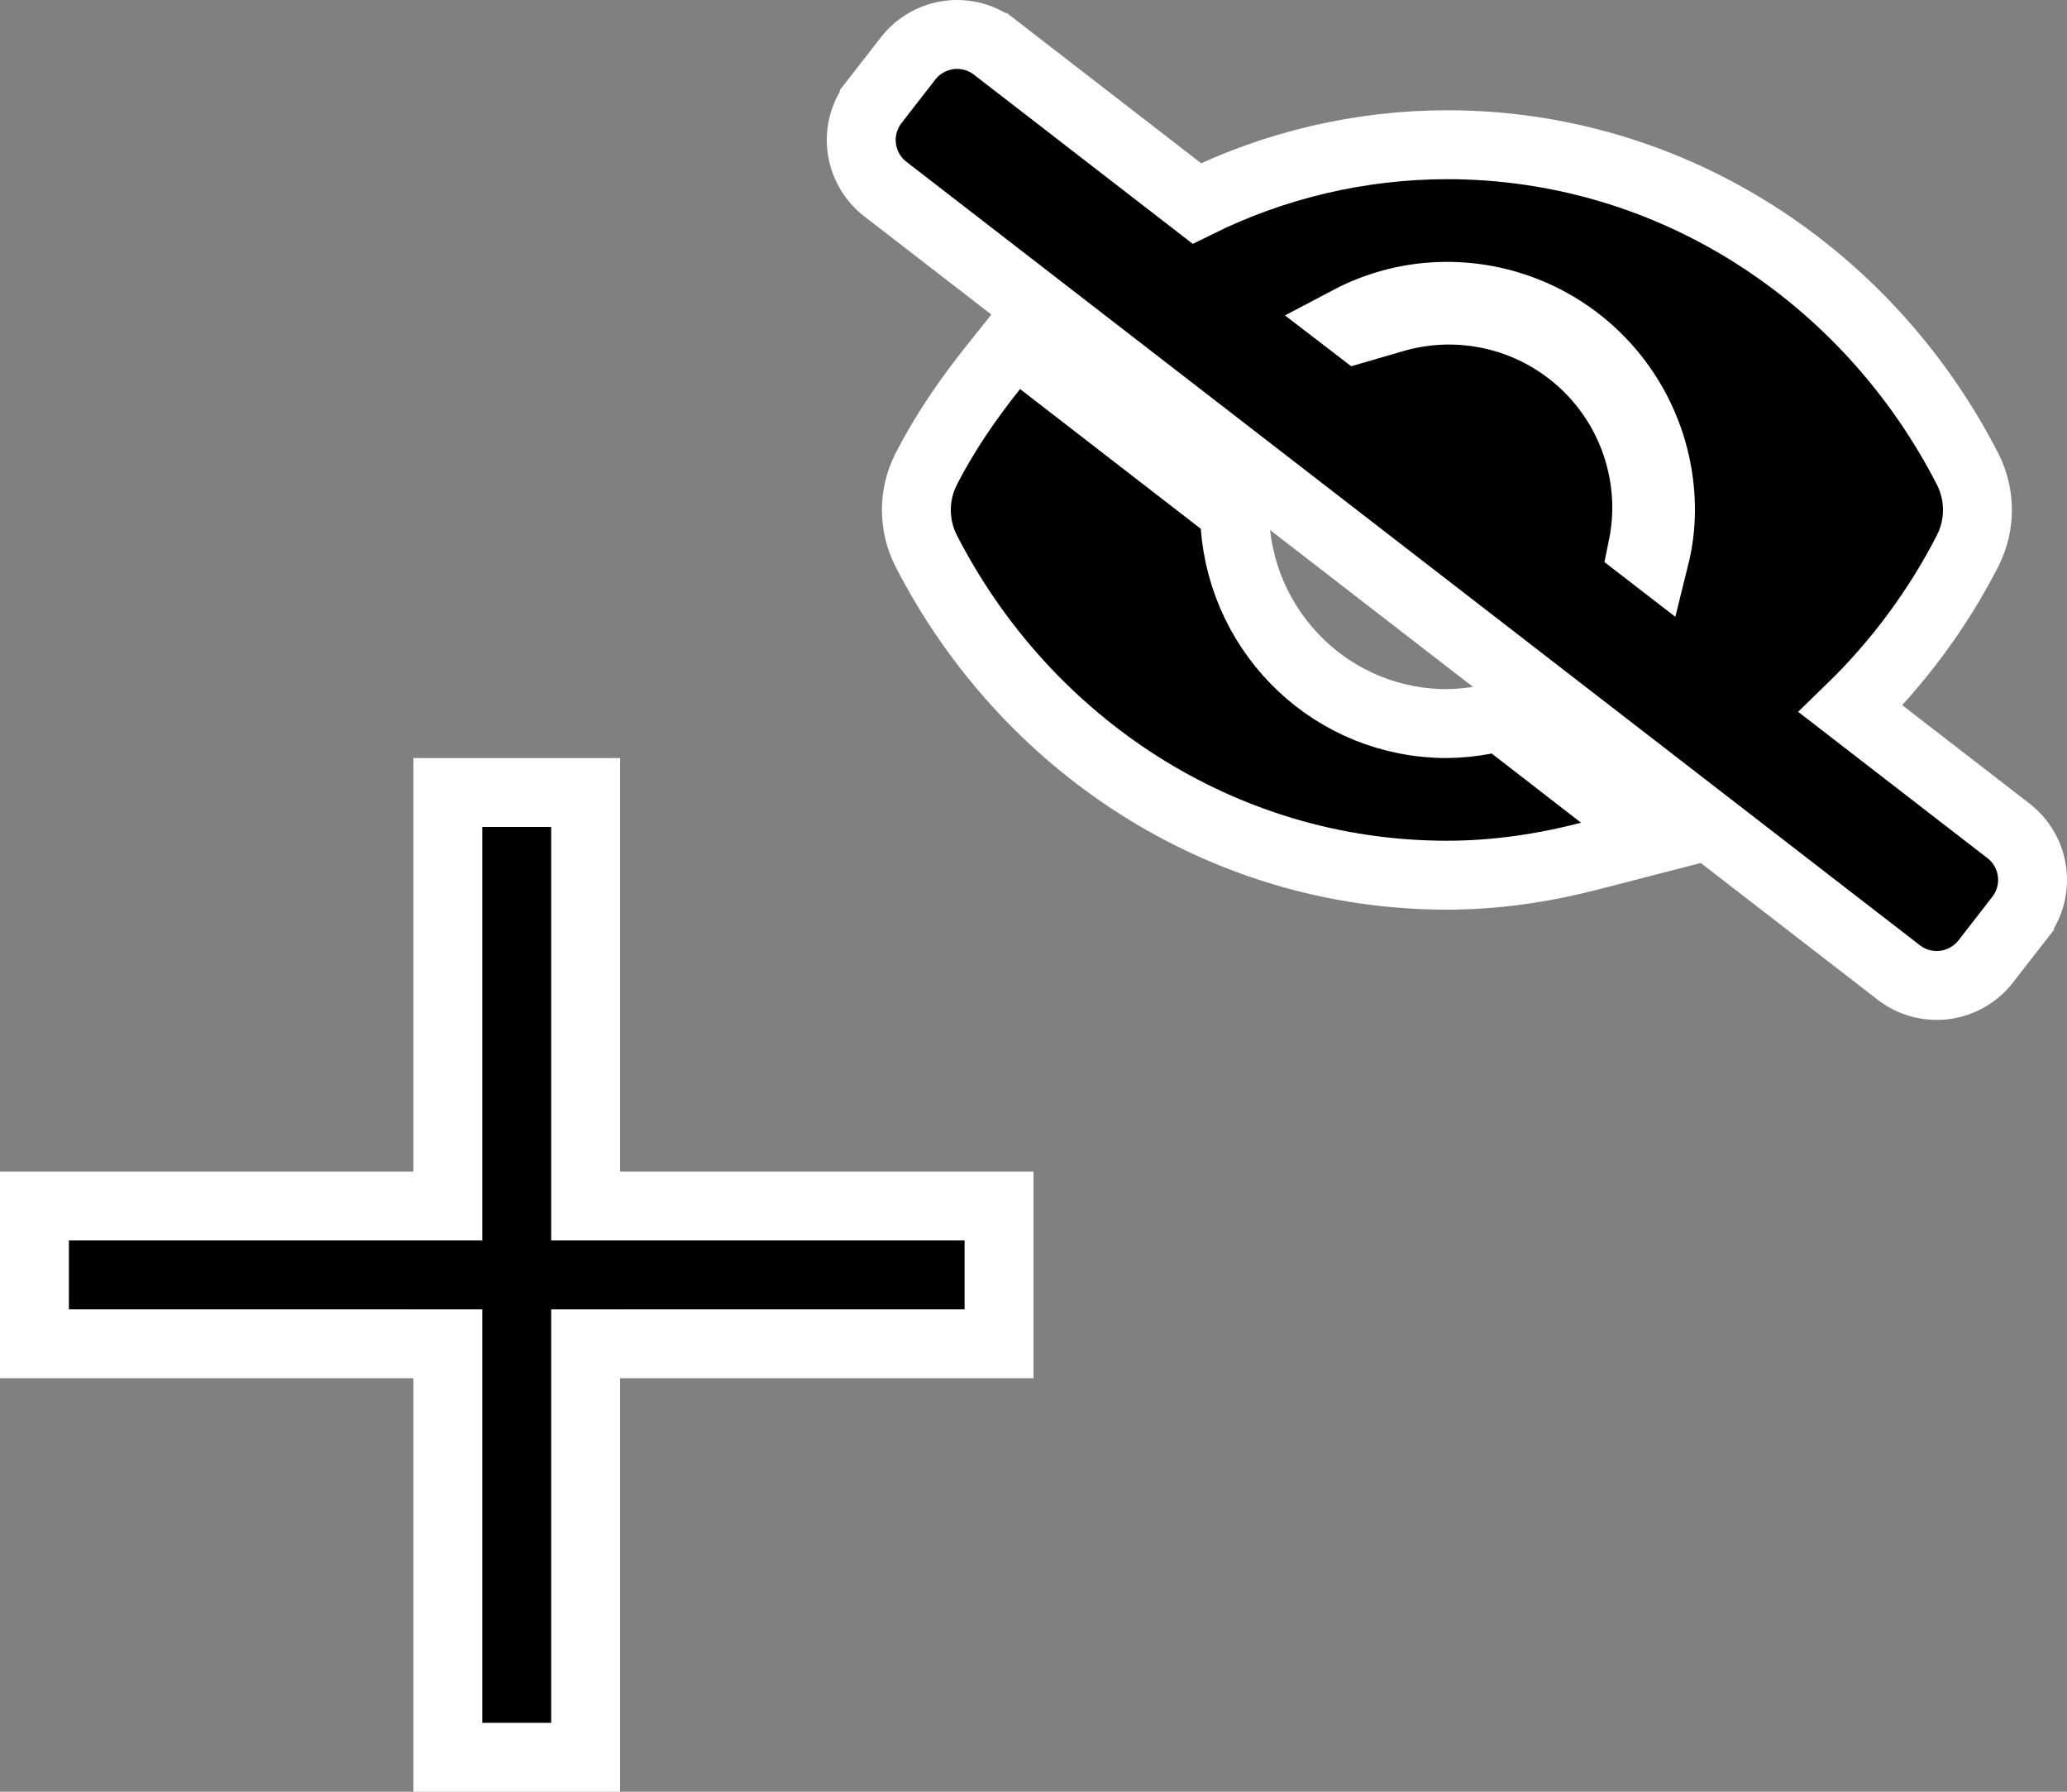 <svg width="30" height="26" viewBox="0 0 30 26" fill="none" xmlns="http://www.w3.org/2000/svg">
<rect x="0" y="0" width="30" height="26" fill="#808080" stroke="none"/>
<path d="M17.926 7.634L17.909 7.413L17.733 7.277L15.111 5.25L14.721 4.949L14.414 5.334C14.056 5.783 13.718 6.269 13.442 6.807L13.442 6.807L13.441 6.81C13.348 6.993 13.3 7.195 13.3 7.4C13.3 7.605 13.348 7.808 13.441 7.991L13.441 7.991L13.442 7.993C14.877 10.793 17.726 12.7 21 12.7C21.723 12.7 22.414 12.593 23.072 12.423L24.06 12.168L23.253 11.543L21.956 10.539L21.777 10.401L21.555 10.444C21.371 10.479 21.185 10.498 20.998 10.5C19.37 10.499 18.048 9.239 17.926 7.634ZM29.152 12.058L29.151 12.057L26.86 10.286C27.546 9.62 28.12 8.846 28.558 7.993L28.559 7.99C28.652 7.807 28.7 7.605 28.7 7.4C28.7 7.195 28.652 6.993 28.559 6.809L28.559 6.809L28.558 6.807C27.123 4.007 24.274 2.1 21 2.1L20.999 2.1C19.739 2.102 18.497 2.394 17.37 2.952L14.444 0.69C14.443 0.69 14.443 0.689 14.443 0.689C14.35 0.617 14.243 0.563 14.13 0.532C14.015 0.501 13.896 0.492 13.779 0.507C13.662 0.522 13.549 0.559 13.446 0.618C13.343 0.676 13.253 0.754 13.18 0.848L13.18 0.848L12.689 1.479C12.689 1.479 12.689 1.48 12.689 1.48C12.689 1.48 12.689 1.48 12.689 1.48C12.543 1.668 12.477 1.907 12.507 2.144C12.537 2.38 12.659 2.596 12.848 2.742L12.849 2.743L27.556 14.11C27.557 14.111 27.557 14.111 27.557 14.111C27.65 14.183 27.757 14.237 27.87 14.268C27.984 14.299 28.103 14.308 28.221 14.293C28.338 14.278 28.451 14.241 28.554 14.182C28.657 14.124 28.747 14.046 28.82 13.952C28.82 13.952 28.82 13.952 28.82 13.952L29.311 13.321L29.311 13.32C29.457 13.132 29.523 12.893 29.493 12.656C29.463 12.419 29.341 12.204 29.152 12.058ZM24.1 7.4C24.1 7.636 24.07 7.866 24.015 8.087L23.84 7.952C23.877 7.773 23.897 7.59 23.9 7.407L23.9 7.407C23.906 6.958 23.806 6.514 23.61 6.111C23.413 5.708 23.125 5.356 22.767 5.085C22.41 4.813 21.994 4.629 21.553 4.548C21.112 4.466 20.658 4.489 20.227 4.615L19.715 4.764L19.573 4.655C20.01 4.424 20.5 4.3 21 4.3C21.407 4.3 21.811 4.38 22.187 4.536C22.563 4.691 22.905 4.92 23.192 5.207C23.48 5.495 23.709 5.837 23.864 6.213C24.02 6.589 24.1 6.993 24.1 7.4V7.4Z" fill="black" stroke="white"/>
<rect x="0.5" y="17.5" width="14" height="2" fill="black" stroke="white"/>
<rect x="6.5" y="11.5" width="2" height="14" fill="black" stroke="white"/>
<rect x="6" y="18" width="3" height="1" fill="black"/>
</svg>
